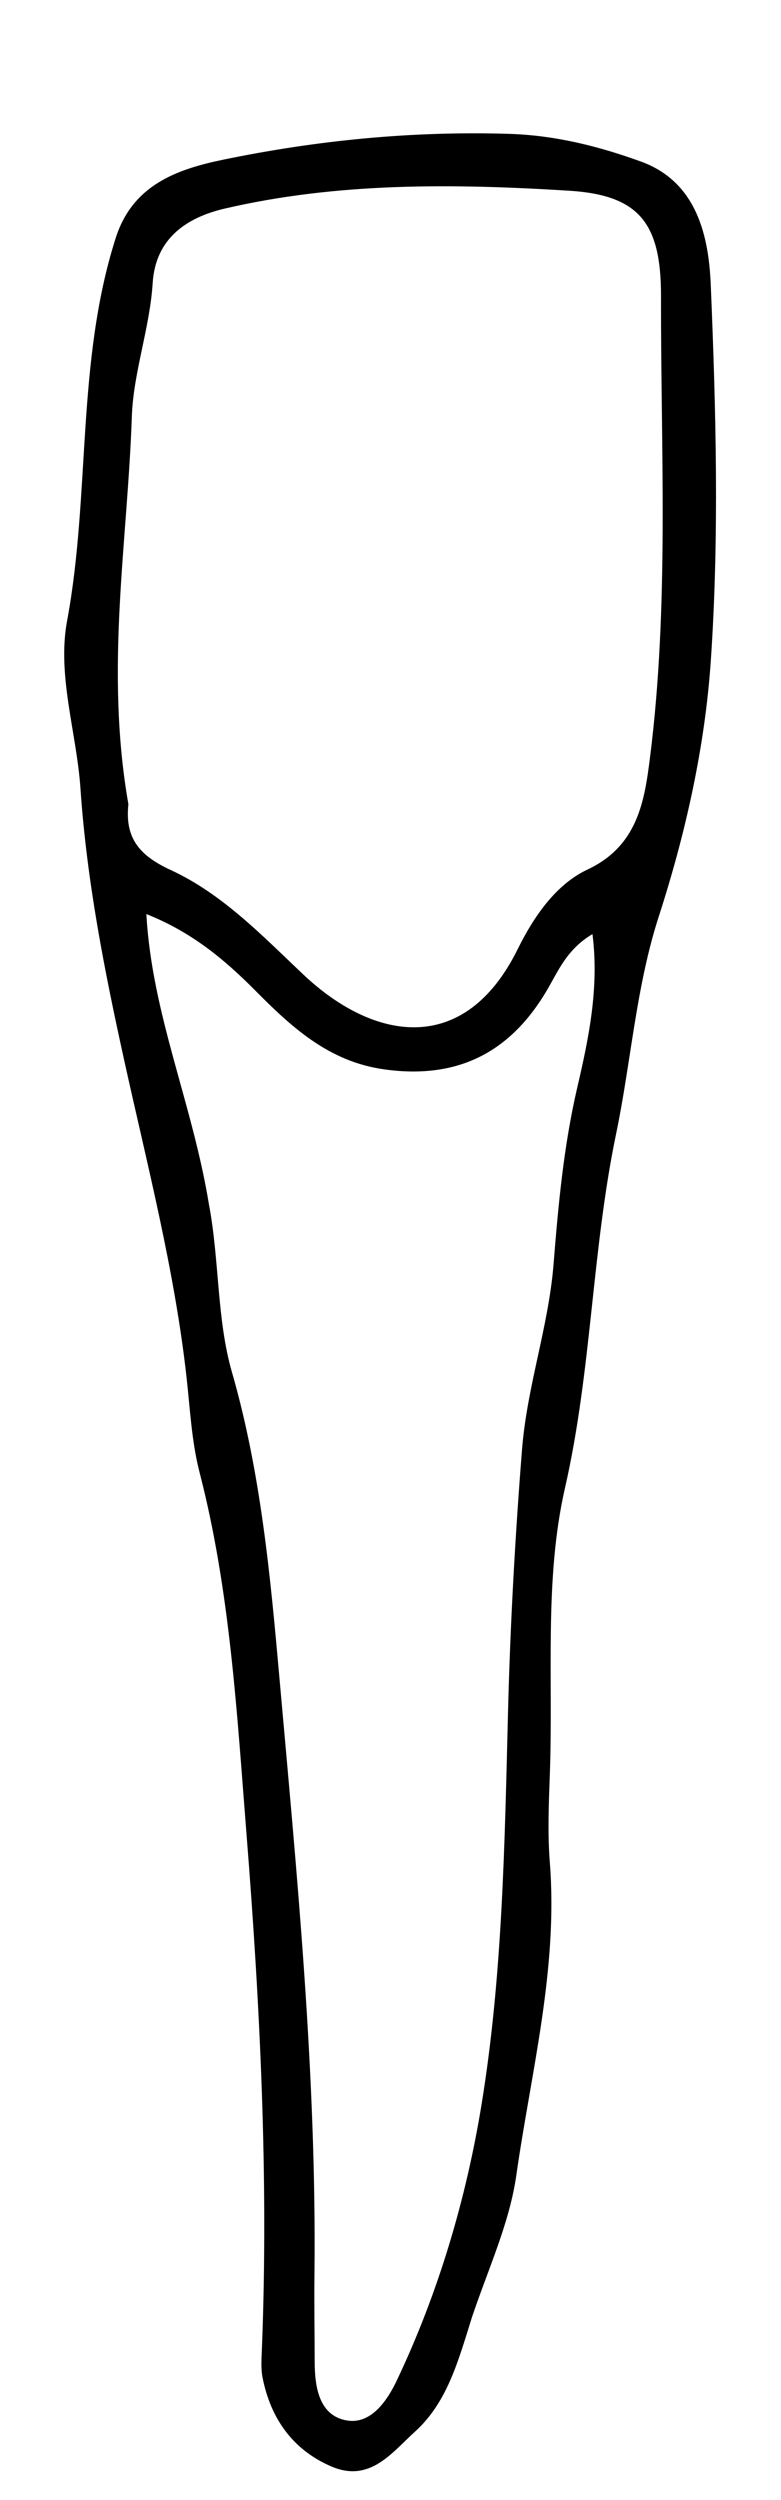 <svg version="1.1" id="Layer_1" xmlns="http://www.w3.org/2000/svg" xmlns:xlink="http://www.w3.org/1999/xlink" x="0px" y="0px"
	 width="100%" viewBox="0 0 80 256" enable-background="new 0 0 80 256" xml:space="preserve">
<path fill="#000000" opacity="1" stroke="none" 
	d="
M48.356,237.246 
	C46.948,241.725 45.833,245.992 42.497,249.013 
	C40.125,251.161 37.881,254.275 33.913,252.554 
	C29.969,250.843 27.736,247.657 26.901,243.5 
	C26.708,242.536 26.789,241.505 26.828,240.508 
	C27.521,222.854 26.629,205.168 25.238,187.652 
	C24.265,175.405 23.57,162.887 20.447,150.796 
	C19.623,147.608 19.469,144.239 19.098,140.942 
	C17.866,129.987 15.095,119.346 12.73,108.611 
	C10.706,99.428 8.89,90.242 8.24,80.724 
	C7.855,75.078 5.832,69.173 6.869,63.591 
	C9.283,50.594 7.783,37.137 11.849,24.379 
	C13.587,18.924 18.133,17.326 22.917,16.34 
	C32.526,14.36 42.223,13.407 52.092,13.705 
	C56.881,13.849 61.311,14.973 65.641,16.539 
	C71.412,18.626 72.601,24.229 72.807,29.194 
	C73.338,41.995 73.681,54.877 72.812,67.639 
	C72.211,76.46 70.246,85.293 67.484,93.836 
	C65.142,101.079 64.647,108.708 63.109,116.108 
	C60.617,128.095 60.611,140.36 57.869,152.387 
	C55.723,161.798 56.683,171.923 56.32,181.734 
	C56.21,184.728 56.087,187.746 56.321,190.725 
	C57.177,201.626 54.401,212.142 52.885,222.767 
	C52.197,227.595 50.058,232.215 48.356,237.246 
M13.152,82.355 
	C12.783,85.777 14.226,87.587 17.486,89.09 
	C22.776,91.528 26.846,95.799 31.083,99.802 
	C38.286,106.607 47.577,108.236 53.031,97.188 
	C54.637,93.934 56.909,90.573 60.171,89.045 
	C65.303,86.641 66.009,82.062 66.567,77.684 
	C68.567,61.966 67.68,46.136 67.709,30.348 
	C67.722,22.885 65.515,19.977 58.281,19.529 
	C46.496,18.799 34.638,18.66 23.024,21.358 
	C19.197,22.246 15.931,24.357 15.64,28.973 
	C15.346,33.614 13.657,38.153 13.505,42.65 
	C13.067,55.574 10.73,68.515 13.152,82.355 
M21.398,123.303 
	C22.482,129.011 22.199,135.093 23.753,140.489 
	C26.712,150.759 27.693,161.38 28.613,171.703 
	C30.421,192.008 32.433,212.392 32.211,232.856 
	C32.178,235.852 32.226,238.85 32.234,241.847 
	C32.24,244.483 32.703,247.378 35.538,247.856 
	C37.926,248.259 39.586,245.986 40.632,243.787 
	C44.912,234.791 47.751,225.142 49.323,215.52 
	C51.483,202.304 51.695,188.768 52.038,175.299 
	C52.265,166.368 52.762,157.381 53.473,148.428 
	C53.989,141.928 56.187,135.867 56.703,129.445 
	C57.189,123.384 57.734,117.374 59.133,111.35 
	C60.265,106.479 61.399,101.202 60.687,95.652 
	C58.269,97.091 57.352,99.049 56.291,100.937 
	C52.579,107.549 47.154,110.587 39.379,109.508 
	C33.64,108.711 29.839,105.15 26.087,101.37 
	C22.938,98.198 19.568,95.411 14.994,93.602 
	C15.56,103.86 19.698,112.917 21.398,123.303 
z"/>
</svg>